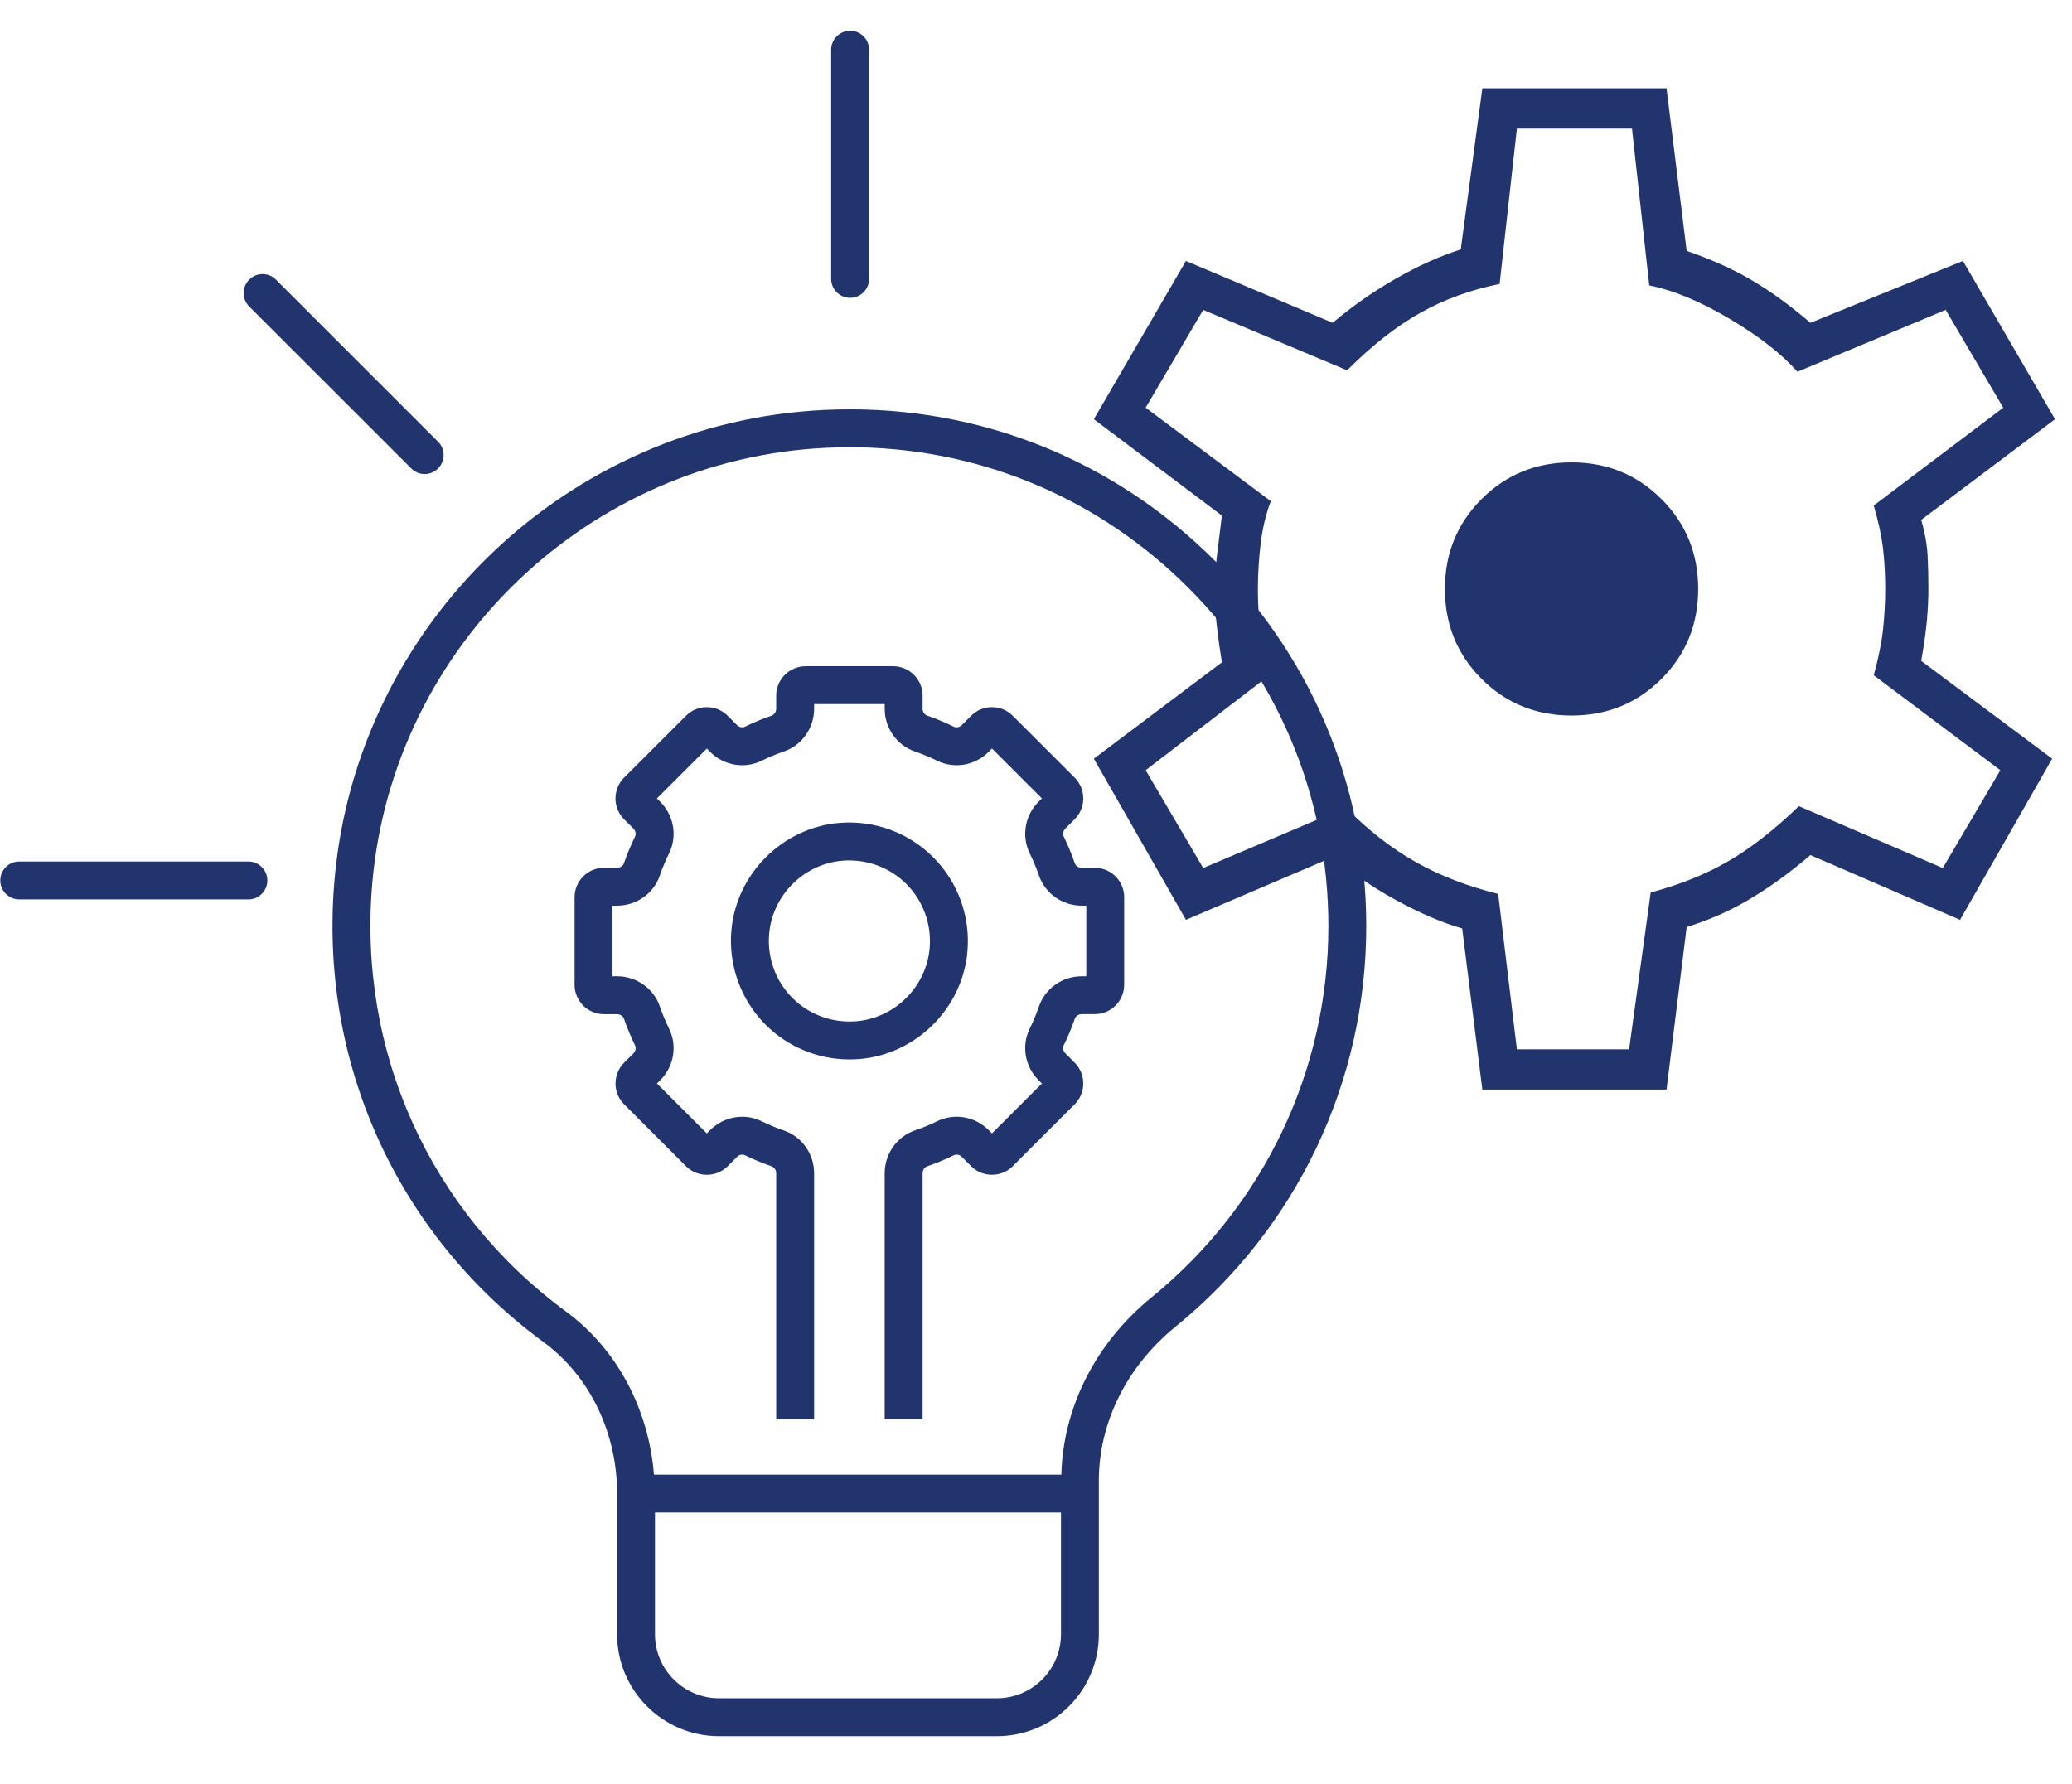 <svg width="36" height="31" viewBox="0 0 36 31" fill="none" xmlns="http://www.w3.org/2000/svg">
<path d="M25.755 18.935L25.405 16.135C25.055 16.035 24.667 15.868 24.242 15.635C23.817 15.402 23.463 15.152 23.18 14.885L20.605 15.985L19.005 13.185L21.23 11.51C21.197 11.31 21.167 11.102 21.142 10.885C21.117 10.668 21.105 10.46 21.105 10.26C21.105 10.077 21.117 9.881 21.142 9.673C21.167 9.464 21.197 9.227 21.23 8.96L19.005 7.285L20.605 4.535L23.155 5.61C23.488 5.327 23.851 5.073 24.242 4.848C24.634 4.623 25.013 4.452 25.38 4.335L25.755 1.535H28.955L29.305 4.36C29.738 4.51 30.117 4.681 30.442 4.873C30.767 5.064 31.105 5.31 31.455 5.61L34.105 4.535L35.705 7.285L33.38 9.035C33.447 9.268 33.484 9.481 33.492 9.673C33.501 9.864 33.505 10.052 33.505 10.235C33.505 10.402 33.496 10.581 33.48 10.773C33.463 10.964 33.43 11.202 33.38 11.485L35.655 13.185L34.055 15.985L31.455 14.86C31.105 15.16 30.755 15.414 30.405 15.623C30.055 15.831 29.688 15.993 29.305 16.11L28.955 18.935H25.755ZM26.355 18.235H28.305L28.68 15.51C29.18 15.377 29.626 15.198 30.017 14.973C30.409 14.748 30.822 14.427 31.255 14.01L33.755 15.085L34.755 13.385L32.555 11.735C32.638 11.435 32.692 11.168 32.717 10.935C32.742 10.702 32.755 10.469 32.755 10.235C32.755 9.985 32.742 9.752 32.717 9.535C32.692 9.318 32.638 9.068 32.555 8.785L34.805 7.085L33.805 5.385L31.23 6.46C30.947 6.143 30.551 5.835 30.042 5.535C29.534 5.235 29.072 5.043 28.655 4.96L28.355 2.235H26.355L26.055 4.935C25.555 5.035 25.096 5.202 24.68 5.435C24.263 5.668 23.838 6.002 23.405 6.435L20.905 5.385L19.905 7.085L22.08 8.71C21.997 8.927 21.938 9.168 21.905 9.435C21.872 9.702 21.855 9.977 21.855 10.26C21.855 10.51 21.872 10.76 21.905 11.01C21.938 11.26 21.988 11.502 22.055 11.735L19.905 13.385L20.905 15.085L23.38 14.035C23.78 14.435 24.188 14.752 24.605 14.985C25.021 15.219 25.497 15.402 26.03 15.535L26.355 18.235ZM27.305 12.435C27.922 12.435 28.442 12.223 28.867 11.798C29.292 11.373 29.505 10.852 29.505 10.235C29.505 9.618 29.292 9.098 28.867 8.673C28.442 8.248 27.922 8.035 27.305 8.035C26.688 8.035 26.167 8.248 25.742 8.673C25.317 9.098 25.105 9.618 25.105 10.235C25.105 10.852 25.317 11.373 25.742 11.798C26.167 12.223 26.688 12.435 27.305 12.435Z" fill="#22346E"/>
<path d="M4.316 15.63H0.334C0.152 15.63 0.005 15.483 0.005 15.301C0.005 15.119 0.152 14.972 0.334 14.972H4.316C4.498 14.972 4.645 15.119 4.645 15.301C4.645 15.483 4.498 15.63 4.316 15.63Z" fill="#22346E"/>
<path d="M14.771 5.176C14.589 5.176 14.441 5.028 14.441 4.846V0.864C14.441 0.683 14.589 0.535 14.771 0.535C14.953 0.535 15.1 0.683 15.1 0.864V4.846C15.1 5.028 14.953 5.176 14.771 5.176Z" fill="#22346E"/>
<path d="M7.378 8.238C7.294 8.238 7.21 8.205 7.146 8.141L4.33 5.326C4.201 5.197 4.201 4.989 4.33 4.86C4.459 4.731 4.667 4.731 4.795 4.86L7.611 7.676C7.74 7.804 7.74 8.012 7.611 8.141C7.547 8.205 7.462 8.238 7.378 8.238Z" fill="#22346E"/>
<path d="M14.76 18.411C14.214 18.411 13.69 18.196 13.302 17.808C12.876 17.381 12.659 16.79 12.706 16.186C12.785 15.19 13.595 14.379 14.592 14.3C15.196 14.253 15.787 14.47 16.213 14.897C16.64 15.323 16.858 15.915 16.81 16.519C16.732 17.515 15.921 18.326 14.924 18.405C14.869 18.409 14.815 18.411 14.76 18.411ZM14.755 14.953C14.718 14.953 14.681 14.954 14.643 14.957C13.966 15.011 13.416 15.561 13.363 16.238C13.33 16.65 13.478 17.053 13.768 17.343C14.058 17.633 14.458 17.78 14.872 17.748C15.549 17.695 16.1 17.144 16.153 16.467C16.186 16.055 16.037 15.653 15.748 15.363C15.484 15.099 15.127 14.953 14.755 14.953Z" fill="#22346E"/>
<path d="M16.03 24.664H15.371V20.39C15.371 20.053 15.582 19.754 15.894 19.646C16.027 19.6 16.159 19.546 16.283 19.485C16.58 19.34 16.939 19.402 17.176 19.638L17.235 19.697L18.103 18.83L18.044 18.771C17.807 18.534 17.745 18.175 17.89 17.878C17.952 17.752 18.006 17.621 18.052 17.489C18.16 17.176 18.459 16.966 18.795 16.966H18.874V15.739H18.795C18.459 15.739 18.16 15.529 18.052 15.216C18.006 15.084 17.951 14.953 17.89 14.827C17.745 14.53 17.807 14.171 18.044 13.934L18.103 13.876L17.235 13.008L17.177 13.066C16.94 13.304 16.581 13.366 16.284 13.221C16.157 13.159 16.027 13.104 15.894 13.059C15.582 12.951 15.371 12.652 15.371 12.316V12.236H14.145V12.316C14.145 12.652 13.934 12.951 13.622 13.059C13.489 13.105 13.357 13.159 13.232 13.221C12.935 13.366 12.576 13.304 12.339 13.067L12.281 13.009L11.413 13.876L11.472 13.934C11.709 14.172 11.771 14.53 11.626 14.827C11.564 14.954 11.509 15.085 11.464 15.216C11.356 15.529 11.057 15.739 10.721 15.739H10.642V16.966H10.721C11.057 16.966 11.356 17.176 11.464 17.489C11.509 17.62 11.564 17.752 11.626 17.879C11.771 18.175 11.709 18.534 11.472 18.772L11.414 18.83L12.281 19.697L12.339 19.639C12.577 19.402 12.936 19.34 13.232 19.485C13.357 19.547 13.489 19.601 13.622 19.647C13.934 19.755 14.145 20.053 14.145 20.39V24.664H13.486V20.39C13.486 20.334 13.453 20.285 13.407 20.269C13.248 20.214 13.092 20.149 12.943 20.076C12.9 20.055 12.842 20.066 12.805 20.105L12.643 20.267C12.443 20.466 12.118 20.465 11.919 20.267L10.844 19.191C10.644 18.991 10.645 18.667 10.844 18.468L11.006 18.306C11.044 18.268 11.055 18.211 11.034 18.168C10.96 18.016 10.895 17.86 10.841 17.703C10.825 17.657 10.775 17.625 10.72 17.625H10.494C10.212 17.625 9.983 17.395 9.983 17.113V15.592C9.983 15.31 10.212 15.081 10.494 15.081H10.72C10.775 15.081 10.825 15.048 10.841 15.002C10.895 14.845 10.96 14.689 11.034 14.538C11.055 14.494 11.043 14.438 11.006 14.4L10.843 14.238C10.644 14.038 10.644 13.714 10.843 13.514L11.919 12.439C12.118 12.24 12.442 12.239 12.642 12.438L12.805 12.601C12.843 12.639 12.9 12.651 12.943 12.629C13.092 12.556 13.248 12.491 13.406 12.437C13.453 12.421 13.486 12.371 13.486 12.316V12.089C13.486 11.807 13.716 11.578 13.997 11.578H15.518C15.8 11.578 16.03 11.807 16.03 12.089V12.316C16.03 12.371 16.062 12.42 16.109 12.436C16.267 12.491 16.423 12.556 16.572 12.629C16.617 12.65 16.673 12.639 16.711 12.601L16.873 12.439C17.073 12.239 17.397 12.239 17.596 12.439L18.672 13.514C18.871 13.714 18.871 14.038 18.672 14.237L18.51 14.399C18.472 14.437 18.46 14.494 18.481 14.537C18.555 14.687 18.62 14.843 18.674 15.002C18.69 15.048 18.739 15.081 18.794 15.081H19.021C19.303 15.081 19.532 15.31 19.532 15.592V17.113C19.532 17.395 19.303 17.624 19.021 17.624H18.795C18.74 17.624 18.69 17.657 18.674 17.704C18.62 17.861 18.555 18.017 18.481 18.167C18.46 18.211 18.472 18.267 18.51 18.305L18.672 18.468C18.871 18.667 18.871 18.991 18.673 19.19L17.596 20.266C17.397 20.466 17.072 20.465 16.873 20.266L16.711 20.104C16.673 20.066 16.616 20.055 16.573 20.076C16.424 20.149 16.268 20.214 16.109 20.269C16.062 20.285 16.03 20.334 16.03 20.389V24.664Z" fill="#22346E"/>
<path d="M20.956 9.596C19.163 7.885 16.807 7.005 14.325 7.124C9.869 7.334 6.21 10.836 5.814 15.272C5.532 18.435 6.888 21.445 9.443 23.323C10.244 23.911 10.722 24.895 10.722 25.956V28.401C10.722 29.378 11.516 30.172 12.493 30.172H17.321C18.298 30.172 19.092 29.378 19.092 28.401V25.731C19.092 24.72 19.578 23.745 20.424 23.056C22.53 21.342 23.738 18.805 23.738 16.095C23.738 13.616 22.75 11.308 20.956 9.596ZM17.321 29.513H12.493C11.88 29.513 11.38 29.014 11.38 28.401V26.285H18.434V28.401C18.434 29.014 17.934 29.513 17.321 29.513ZM20.009 22.545C19.037 23.336 18.472 24.455 18.44 25.627H11.362C11.271 24.485 10.717 23.441 9.833 22.792C7.466 21.052 6.209 18.262 6.47 15.33C6.837 11.221 10.227 7.976 14.356 7.782C14.492 7.775 14.627 7.772 14.762 7.772C16.913 7.772 18.938 8.581 20.502 10.073C22.164 11.659 23.08 13.798 23.08 16.094C23.08 18.605 21.96 20.956 20.009 22.545Z" fill="#22346E"/>
</svg>
